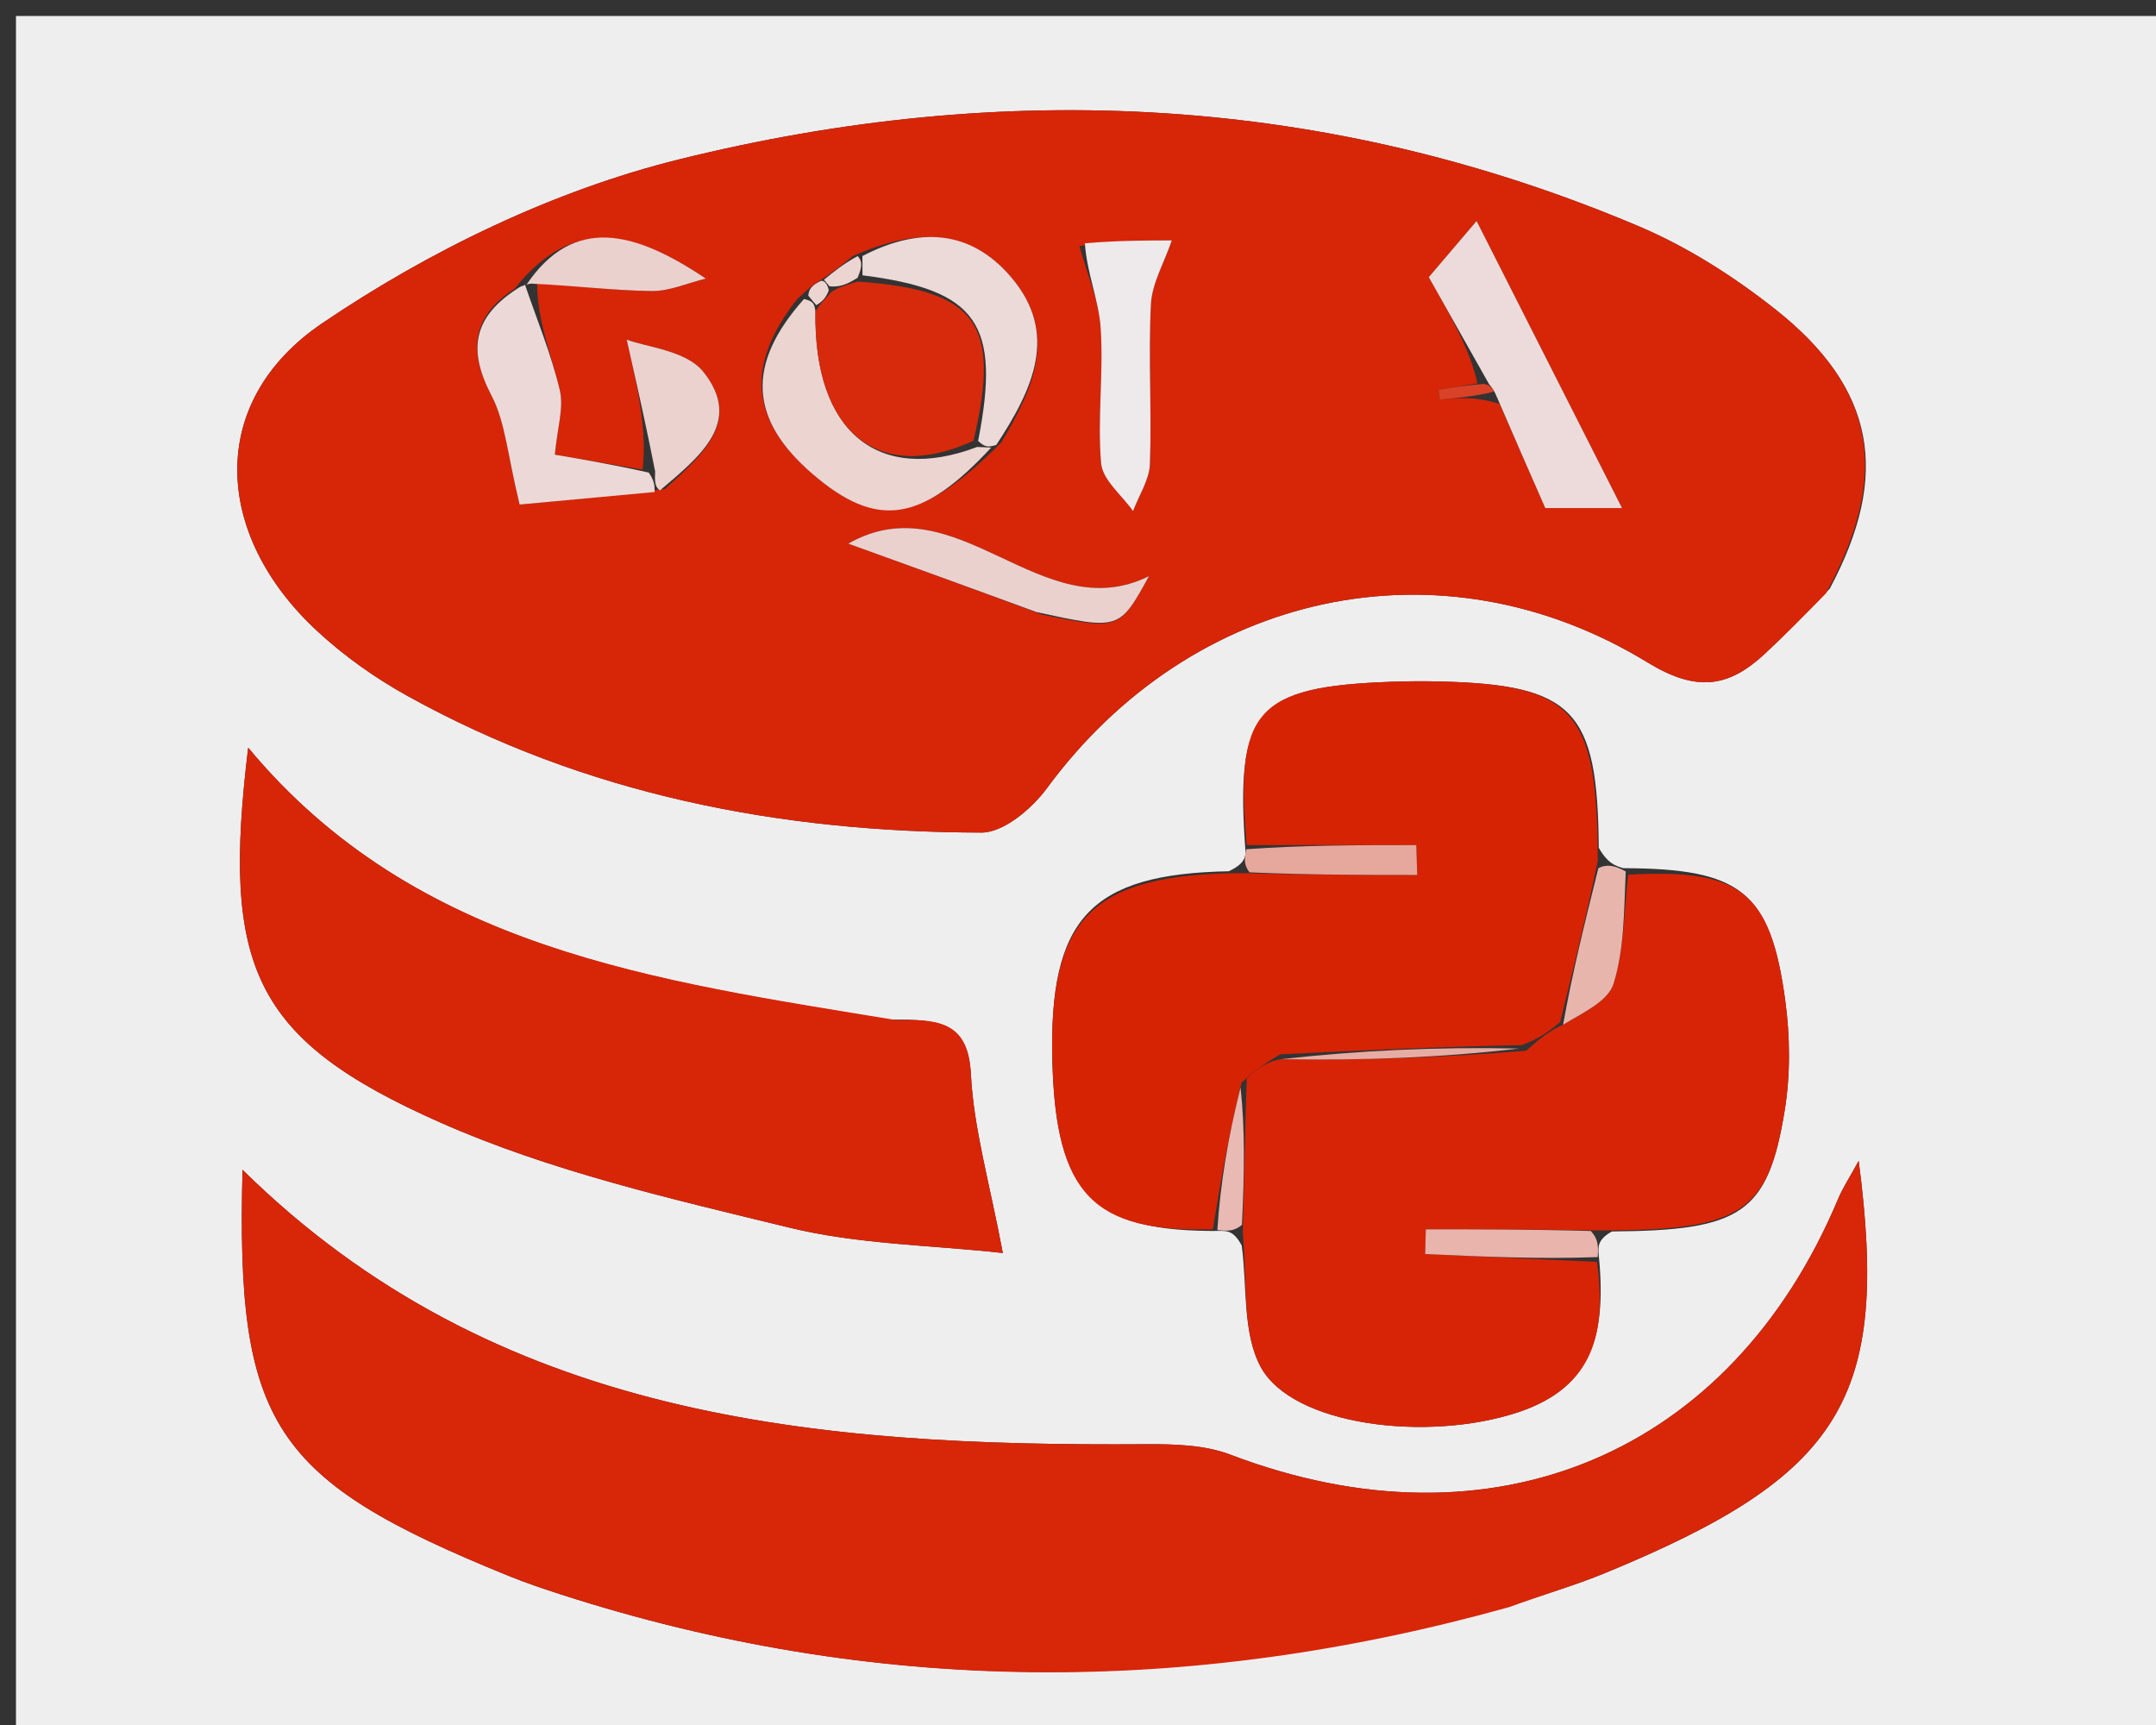 <svg version="1.1" id="Layer_1" xmlns="http://www.w3.org/2000/svg" xmlns:xlink="http://www.w3.org/1999/xlink" x="0px" y="0px"
	 width="100%" viewBox="0 0 135 108" enable-background="new 0 0 135 108" xml:space="preserve">
<rect x="0" y="0" width="135" height="108" fill="#333333" stroke="none"/>
<path fill="#EFEEEF" opacity="1" stroke="none" 
	d="
M82,109 
	C54.667,109 27.833,109 1,109 
	C1,73 1,37 1,1 
	C46,1 91,1 136,1 
	C136,37 136,73 136,109 
	C118.167,109 100.333,109 82,109 
M76.507,77.066 
	C76.887,77.08 77.267,77.094 77.75,77.971 
	C78.096,80.529 77.791,83.436 78.933,85.568 
	C80.909,89.26 89.365,90.304 95.05,88.422 
	C99.878,86.824 100.592,83.321 100.093,78.401 
	C100.085,77.993 100.077,77.584 100.931,77.1 
	C109.046,77.043 110.696,75.985 111.75,69.525 
	C112.116,67.276 112.091,64.883 111.783,62.619 
	C110.852,55.784 108.978,54.379 101.646,54.355 
	C101.161,54.213 100.675,54.071 100.108,53.079 
	C100.045,44.441 98.53,42.862 90.093,42.665 
	C89.097,42.642 88.098,42.65 87.102,42.686 
	C78.619,42.991 77.316,44.47 77.996,53.43 
	C77.927,53.771 77.859,54.112 76.947,54.548 
	C68.268,54.711 65.661,57.518 65.895,66.45 
	C66.113,74.752 68.42,77.167 76.507,77.066 
M114.571,36.857 
	C118.393,29.704 117.454,24.323 111.118,19.331 
	C108.532,17.294 105.651,15.455 102.629,14.174 
	C83.102,5.897 62.827,4.948 42.52,9.979 
	C34.673,11.923 26.894,15.686 20.179,20.237 
	C12.922,25.154 13.358,33.473 19.841,39.491 
	C21.531,41.06 23.474,42.437 25.492,43.558 
	C36.665,49.76 48.824,52.098 61.453,52.127 
	C62.839,52.131 64.614,50.629 65.557,49.346 
	C74.601,37.049 90.186,33.548 103.16,41.472 
	C106.235,43.35 108.231,43.057 110.531,40.91 
	C111.743,39.778 112.912,38.599 114.571,36.857 
M94.861,100.452 
	C96.744,99.802 98.665,99.242 100.504,98.486 
	C115.329,92.388 118.334,87.595 116.383,72.679 
	C115.83,73.695 115.394,74.351 115.094,75.065 
	C108.381,91.067 93.431,97.317 77.05,91.076 
	C75.423,90.456 73.502,90.409 71.72,90.421 
	C51.086,90.557 31.029,88.851 15.185,73.241 
	C14.776,89.196 17.03,92.643 31.837,98.66 
	C32.915,99.098 34.021,99.472 35.129,99.829 
	C54.696,106.132 74.365,106.238 94.861,100.452 
M55.721,63.844 
	C40.988,61.378 26.036,59.436 15.54,46.811 
	C13.877,60.508 15.8,65.072 27.572,70.28 
	C34.48,73.336 42.031,75.056 49.42,76.859 
	C53.745,77.915 58.318,77.952 62.793,78.449 
	C61.968,74.062 60.971,70.68 60.794,67.256 
	C60.63,64.092 58.969,63.784 55.721,63.844 
z"/>
<path fill="#D72507" opacity="1" stroke="none" 
	d="
M114.335,37.149 
	C112.912,38.599 111.743,39.778 110.531,40.91 
	C108.231,43.057 106.235,43.35 103.16,41.472 
	C90.186,33.548 74.601,37.049 65.557,49.346 
	C64.614,50.629 62.839,52.131 61.453,52.127 
	C48.824,52.098 36.665,49.76 25.492,43.558 
	C23.474,42.437 21.531,41.06 19.841,39.491 
	C13.358,33.473 12.922,25.154 20.179,20.237 
	C26.894,15.686 34.673,11.923 42.52,9.979 
	C62.827,4.948 83.102,5.897 102.629,14.174 
	C105.651,15.455 108.532,17.294 111.118,19.331 
	C117.454,24.323 118.393,29.704 114.335,37.149 
M51.162,17.686 
	C50.887,17.843 50.652,18.047 49.918,18.724 
	C46.658,22.862 46.959,26.301 50.878,29.676 
	C54.895,33.136 57.711,32.719 62.701,27.695 
	C64.698,24.339 66.32,20.862 63.294,17.331 
	C60.682,14.283 57.41,14.258 53.407,16.031 
	C52.803,16.524 52.198,17.018 51.162,17.686 
M41.647,30.61 
	C43.823,28.585 46.557,26.432 44.04,23.28 
	C42.965,21.934 40.455,21.733 39.241,21.262 
	C39.981,24.546 40.512,26.903 40.238,29.402 
	C38.351,29.081 36.465,28.76 34.741,28.466 
	C34.896,26.797 35.314,25.534 35.053,24.432 
	C34.519,22.182 33.62,20.019 33.631,17.692 
	C36.021,17.885 38.41,18.191 40.802,18.221 
	C41.929,18.235 43.063,17.718 44.193,17.441 
	C39.753,14.46 35.906,13.44 32.225,18.074 
	C29.525,19.836 29.311,21.964 30.782,24.779 
	C31.65,26.441 31.777,28.49 32.537,31.589 
	C34.898,31.37 37.944,31.088 41.647,30.61 
M93.896,25.288 
	C94.818,27.388 95.74,29.487 96.76,31.811 
	C97.967,31.811 99.709,31.811 101.566,31.811 
	C98.549,25.858 95.635,20.107 92.458,13.838 
	C90.906,15.66 89.895,16.848 89.464,17.353 
	C90.93,19.954 92.09,22.011 92.51,24.007 
	C91.7,24.137 90.89,24.266 90.08,24.395 
	C90.104,24.6 90.129,24.805 90.153,25.01 
	C91.279,24.911 92.404,24.812 93.896,25.288 
M67.592,15.408 
	C68.055,17.111 68.799,18.795 68.917,20.521 
	C69.109,23.337 68.703,26.198 68.947,29.006 
	C69.038,30.053 70.247,31.003 70.946,31.997 
	C71.316,31.013 71.969,30.039 72.004,29.042 
	C72.123,25.715 71.899,22.373 72.066,19.049 
	C72.131,17.749 72.883,16.484 73.374,15.052 
	C71.886,15.052 70.079,15.052 67.592,15.408 
M65.259,38.486 
	C70.091,39.447 70.091,39.447 71.944,36.071 
	C65.222,39.417 59.939,30.146 53.115,34.036 
	C57.132,35.486 60.824,36.819 65.259,38.486 
z"/>
<path fill="#D72608" opacity="1" stroke="none" 
	d="
M94.492,100.621 
	C74.365,106.238 54.696,106.132 35.129,99.829 
	C34.021,99.472 32.915,99.098 31.837,98.66 
	C17.03,92.643 14.776,89.196 15.187,73.236 
	C31.029,88.851 51.086,90.557 71.72,90.421 
	C73.502,90.409 75.423,90.456 77.05,91.076 
	C93.431,97.317 108.381,91.067 115.094,75.065 
	C115.394,74.351 115.83,73.695 116.383,72.679 
	C118.334,87.595 115.329,92.388 100.504,98.486 
	C98.665,99.242 96.744,99.802 94.492,100.621 
z"/>
<path fill="#D72406" opacity="1" stroke="none" 
	d="
M101.948,54.765 
	C108.978,54.379 110.852,55.784 111.783,62.619 
	C112.091,64.883 112.116,67.276 111.75,69.525 
	C110.696,75.985 109.046,77.043 100.046,77.034 
	C95.867,76.967 92.573,76.967 89.278,76.967 
	C89.265,77.483 89.251,77.999 89.238,78.515 
	C92.824,78.678 96.41,78.842 99.996,79.006 
	C100.592,83.321 99.878,86.824 95.05,88.422 
	C89.365,90.304 80.909,89.26 78.933,85.568 
	C77.791,83.436 78.096,80.529 77.818,77.12 
	C77.922,73.46 77.959,70.65 78.064,67.529 
	C78.808,66.814 79.485,66.412 80.239,66.313 
	C85.344,66.41 90.371,66.205 95.561,65.785 
	C96.379,65.047 97.032,64.524 97.874,64.156 
	C99.092,63.416 100.688,62.698 101.034,61.589 
	C101.709,59.43 101.684,57.052 101.948,54.765 
z"/>
<path fill="#D62304" opacity="1" stroke="none" 
	d="
M80.161,66.01 
	C79.485,66.412 78.808,66.814 77.746,67.775 
	C76.889,71.211 76.416,74.088 75.944,76.965 
	C68.42,77.167 66.113,74.752 65.895,66.45 
	C65.661,57.518 68.268,54.711 77.816,54.664 
	C82.036,54.78 85.388,54.78 88.74,54.78 
	C88.721,54.157 88.702,53.533 88.683,52.91 
	C85.145,52.91 81.606,52.91 78.068,52.91 
	C77.316,44.47 78.619,42.991 87.102,42.686 
	C88.098,42.65 89.097,42.642 90.093,42.665 
	C98.53,42.862 100.045,44.441 100.044,53.924 
	C99.214,57.846 98.45,60.923 97.686,64 
	C97.032,64.524 96.379,65.047 95.271,65.435 
	C89.932,65.536 85.047,65.773 80.161,66.01 
z"/>
<path fill="#D72507" opacity="1" stroke="none" 
	d="
M56.154,63.873 
	C58.969,63.784 60.63,64.092 60.794,67.256 
	C60.971,70.68 61.968,74.062 62.793,78.449 
	C58.318,77.952 53.745,77.915 49.42,76.859 
	C42.031,75.056 34.48,73.336 27.572,70.28 
	C15.8,65.072 13.877,60.508 15.54,46.811 
	C26.036,59.436 40.988,61.378 56.154,63.873 
z"/>
<path fill="#E8B5AD" opacity="1" stroke="none" 
	d="
M97.874,64.156 
	C98.45,60.923 99.214,57.846 100.084,54.349 
	C100.675,54.071 101.161,54.213 101.797,54.56 
	C101.684,57.052 101.709,59.43 101.034,61.589 
	C100.688,62.698 99.092,63.416 97.874,64.156 
z"/>
<path fill="#E8B4AC" opacity="1" stroke="none" 
	d="
M100.045,78.704 
	C96.41,78.842 92.824,78.678 89.238,78.515 
	C89.251,77.999 89.265,77.483 89.278,76.967 
	C92.573,76.967 95.867,76.967 99.615,77.072 
	C100.077,77.584 100.085,77.993 100.045,78.704 
z"/>
<path fill="#E6A79C" opacity="1" stroke="none" 
	d="
M78.032,53.17 
	C81.606,52.91 85.145,52.91 88.683,52.91 
	C88.702,53.533 88.721,54.157 88.74,54.78 
	C85.388,54.78 82.036,54.78 78.237,54.617 
	C77.859,54.112 77.927,53.771 78.032,53.17 
z"/>
<path fill="#E8BAB3" opacity="1" stroke="none" 
	d="
M76.225,77.015 
	C76.416,74.088 76.889,71.211 77.679,68.088 
	C77.959,70.65 77.922,73.46 77.766,76.689 
	C77.267,77.094 76.887,77.08 76.225,77.015 
z"/>
<path fill="#ECDBDA" opacity="1" stroke="none" 
	d="
M93.249,24.068 
	C92.09,22.011 90.93,19.954 89.464,17.353 
	C89.895,16.848 90.906,15.66 92.458,13.838 
	C95.635,20.107 98.549,25.858 101.566,31.811 
	C99.709,31.811 97.967,31.811 96.76,31.811 
	C95.74,29.487 94.818,27.388 93.707,24.811 
	C93.518,24.335 93.249,24.068 93.249,24.068 
z"/>
<path fill="#ECD4D1" opacity="1" stroke="none" 
	d="
M62.064,28.021 
	C57.711,32.719 54.895,33.136 50.878,29.676 
	C46.959,26.301 46.658,22.862 50.342,18.721 
	C50.882,18.847 50.999,18.976 51.06,19.507 
	C50.948,27.046 54.986,30.338 61.188,27.983 
	C61.675,28.004 61.869,28.013 62.064,28.021 
z"/>
<path fill="#ECD9D7" opacity="1" stroke="none" 
	d="
M32.871,17.82 
	C33.62,20.019 34.519,22.182 35.053,24.432 
	C35.314,25.534 34.896,26.797 34.741,28.466 
	C36.465,28.76 38.351,29.081 40.62,29.588 
	C40.997,30.117 40.993,30.461 40.989,30.805 
	C37.944,31.088 34.898,31.37 32.537,31.589 
	C31.777,28.49 31.65,26.441 30.782,24.779 
	C29.311,21.964 29.525,19.836 32.576,17.956 
	C32.927,17.838 32.871,17.82 32.871,17.82 
z"/>
<path fill="#ECDAD8" opacity="1" stroke="none" 
	d="
M62.382,27.858 
	C61.869,28.013 61.675,28.004 61.247,27.607 
	C62.688,20.241 61.185,18.153 54.006,17.236 
	C54.002,16.674 53.998,16.353 54.002,16.031 
	C57.41,14.258 60.682,14.283 63.294,17.331 
	C66.32,20.862 64.698,24.339 62.382,27.858 
z"/>
<path fill="#EEE9EA" opacity="1" stroke="none" 
	d="
M67.932,15.23 
	C70.079,15.052 71.886,15.052 73.374,15.052 
	C72.883,16.484 72.131,17.749 72.066,19.049 
	C71.899,22.373 72.123,25.715 72.004,29.042 
	C71.969,30.039 71.316,31.013 70.946,31.997 
	C70.247,31.003 69.038,30.053 68.947,29.006 
	C68.703,26.198 69.109,23.337 68.917,20.521 
	C68.799,18.795 68.055,17.111 67.932,15.23 
z"/>
<path fill="#EBD1CE" opacity="1" stroke="none" 
	d="
M64.888,38.319 
	C60.824,36.819 57.132,35.486 53.115,34.036 
	C59.939,30.146 65.222,39.417 71.944,36.071 
	C70.091,39.447 70.091,39.447 64.888,38.319 
z"/>
<path fill="#EBD2CF" opacity="1" stroke="none" 
	d="
M41.318,30.707 
	C40.993,30.461 40.997,30.117 41.022,29.516 
	C40.512,26.903 39.981,24.546 39.241,21.262 
	C40.455,21.733 42.965,21.934 44.04,23.28 
	C46.557,26.432 43.823,28.585 41.318,30.707 
z"/>
<path fill="#EBD1CE" opacity="1" stroke="none" 
	d="
M32.938,17.865 
	C35.906,13.44 39.753,14.46 44.193,17.441 
	C43.063,17.718 41.929,18.235 40.802,18.221 
	C38.41,18.191 36.021,17.885 33.251,17.756 
	C32.871,17.82 32.927,17.838 32.938,17.865 
z"/>
<path fill="#DA4228" opacity="1" stroke="none" 
	d="
M92.879,24.038 
	C93.249,24.068 93.518,24.335 93.524,24.524 
	C92.404,24.812 91.279,24.911 90.153,25.01 
	C90.129,24.805 90.104,24.6 90.08,24.395 
	C90.89,24.266 91.7,24.137 92.879,24.038 
z"/>
<path fill="#ECD4D1" opacity="1" stroke="none" 
	d="
M53.704,16.031 
	C53.998,16.353 54.002,16.674 53.7,17.388 
	C52.946,17.875 52.502,17.97 51.942,17.927 
	C51.825,17.789 51.594,17.511 51.594,17.511 
	C52.198,17.018 52.803,16.524 53.704,16.031 
z"/>
<path fill="#ECD4D1" opacity="1" stroke="none" 
	d="
M50.612,18.508 
	C50.652,18.047 50.887,17.843 51.378,17.598 
	C51.594,17.511 51.825,17.789 51.894,18.181 
	C51.681,18.75 51.398,18.928 51.116,19.105 
	C50.999,18.976 50.882,18.847 50.612,18.508 
z"/>
<path fill="#E7ACA3" opacity="1" stroke="none" 
	d="
M80.239,66.313 
	C85.047,65.773 89.932,65.536 95.108,65.649 
	C90.371,66.205 85.344,66.41 80.239,66.313 
z"/>
<path fill="#D72A0C" opacity="1" stroke="none" 
	d="
M51.06,19.507 
	C51.398,18.928 51.681,18.75 52.011,18.318 
	C52.502,17.97 52.946,17.875 53.695,17.629 
	C61.185,18.153 62.688,20.241 60.955,27.595 
	C54.986,30.338 50.948,27.046 51.06,19.507 
z"/>
</svg>